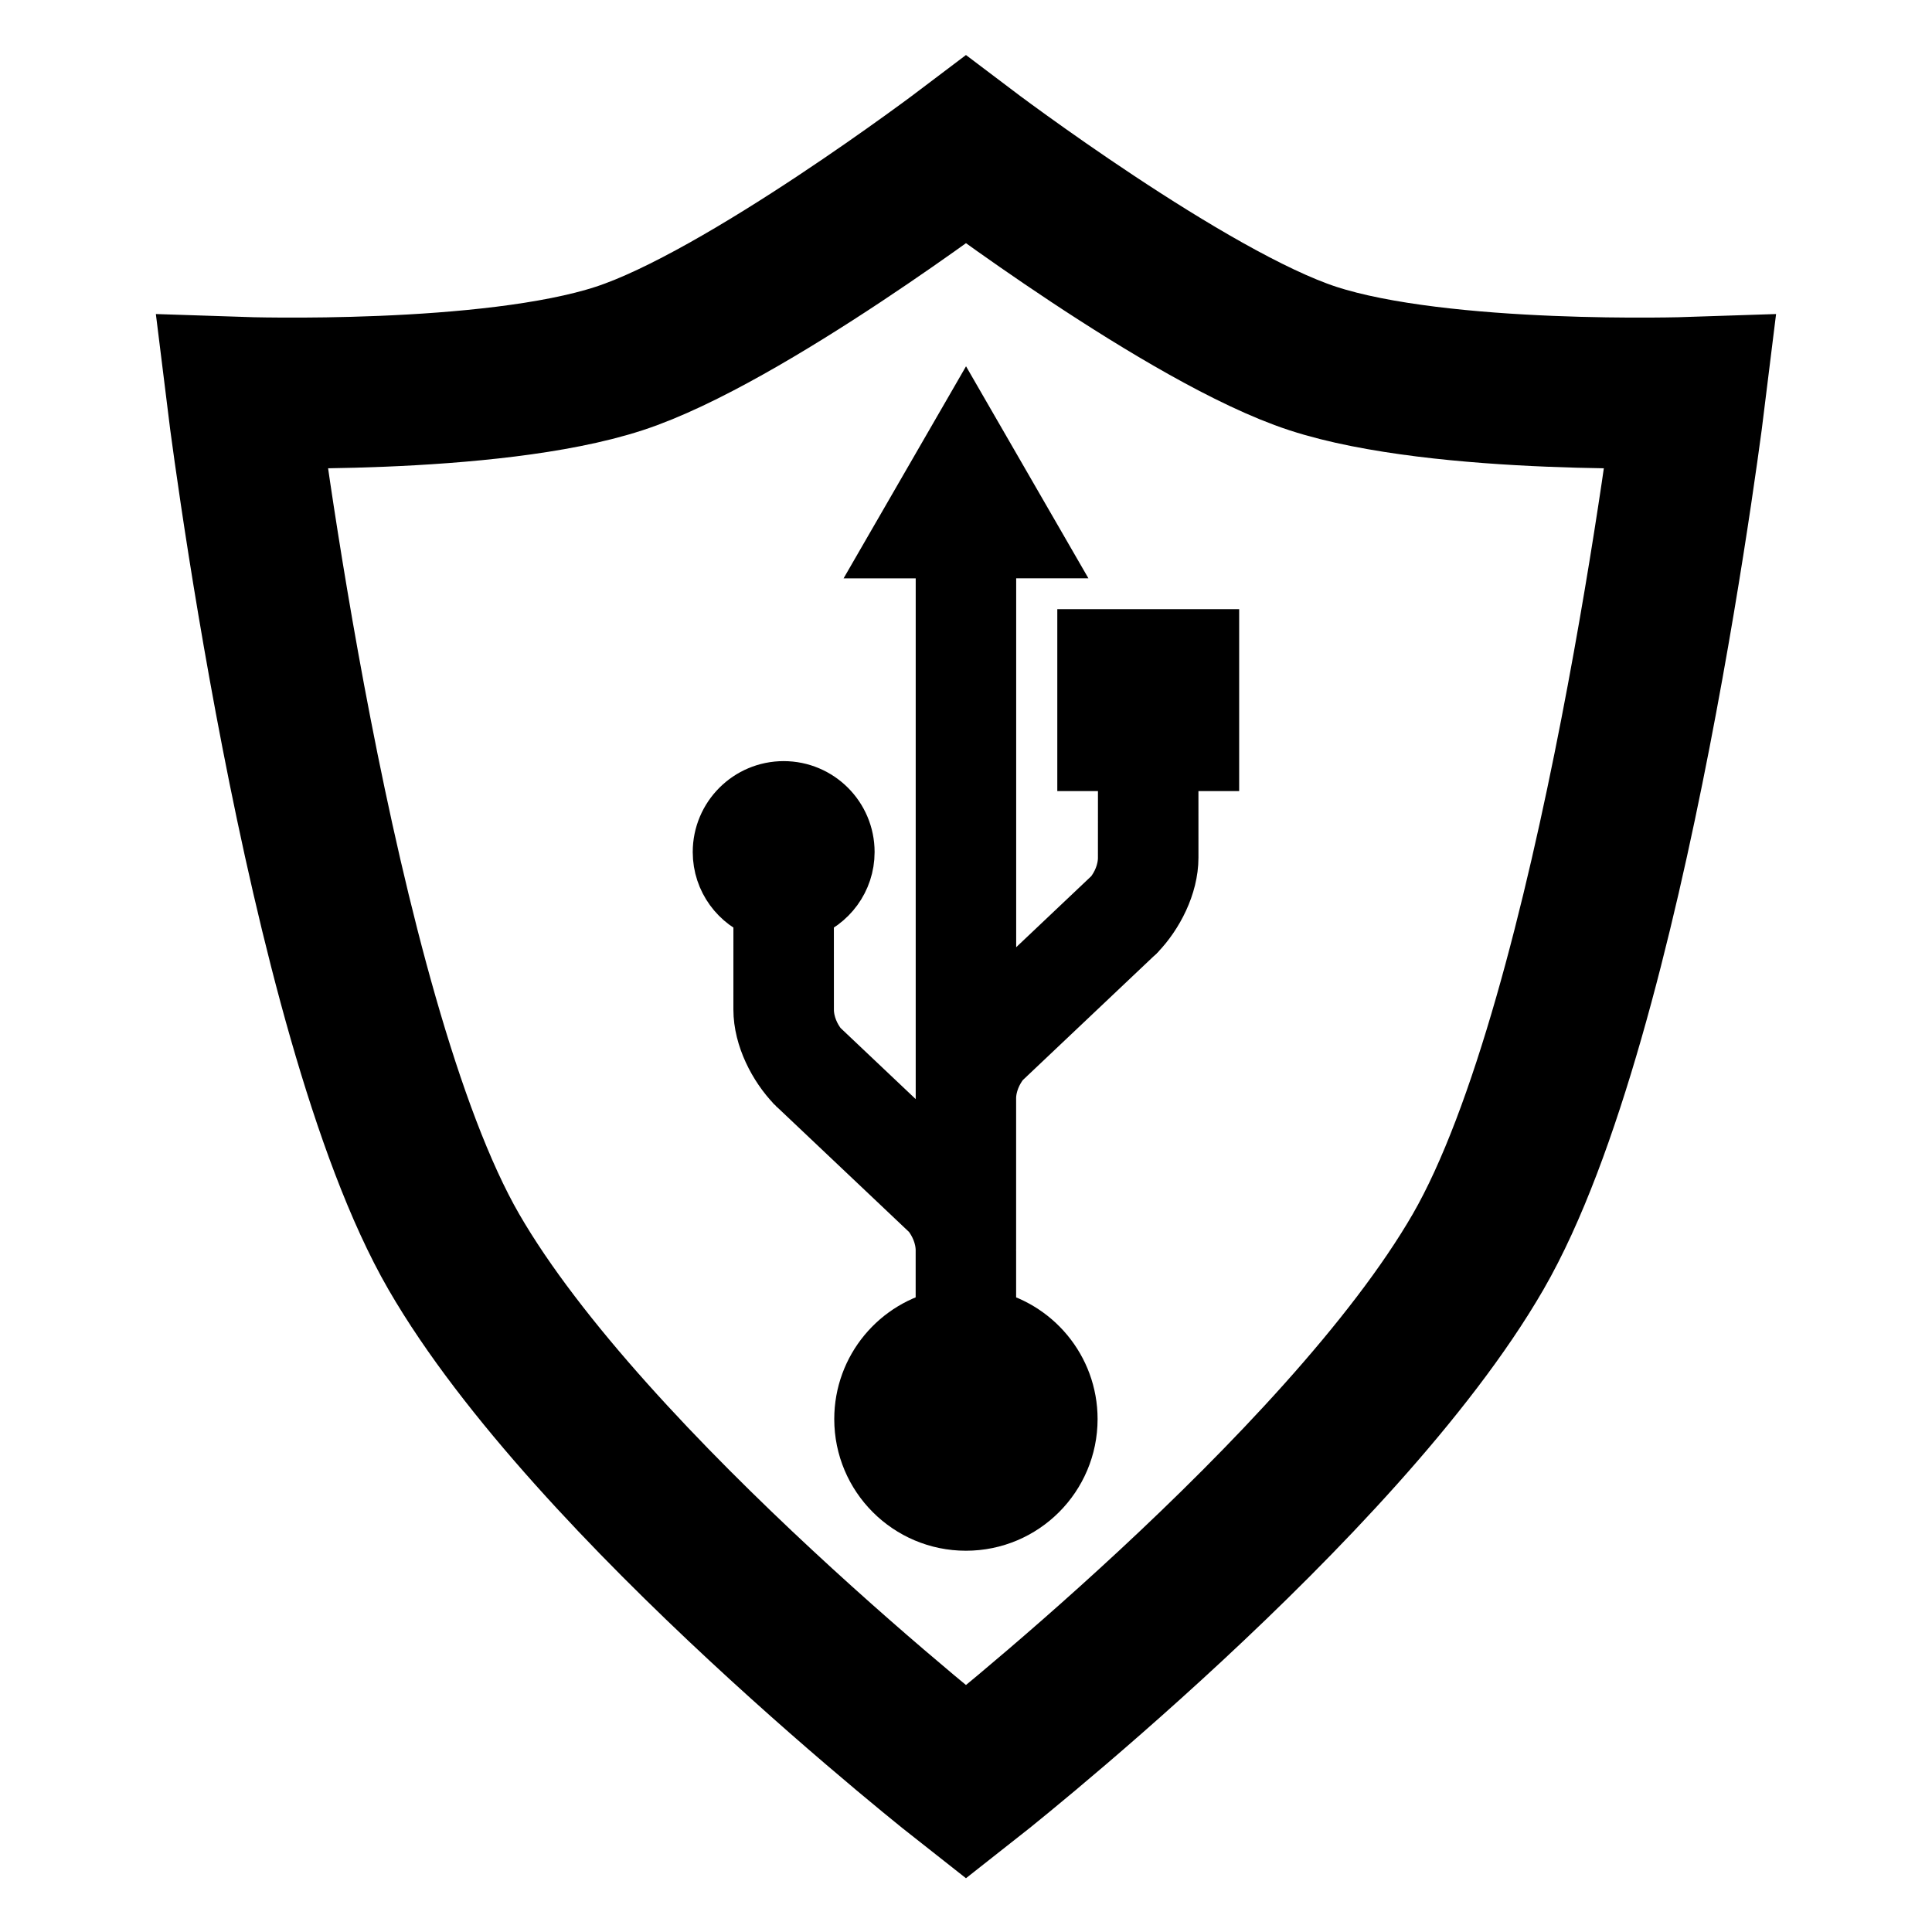 <?xml version="1.0" encoding="UTF-8" standalone="no"?>
<svg
   xmlns:dc="http://purl.org/dc/elements/1.1/"
   xmlns:cc="http://creativecommons.org/ns#"
   xmlns:rdf="http://www.w3.org/1999/02/22-rdf-syntax-ns#"
   xmlns:svg="http://www.w3.org/2000/svg"
   xmlns="http://www.w3.org/2000/svg"
   xmlns:sodipodi="http://sodipodi.sourceforge.net/DTD/sodipodi-0.dtd"
   xmlns:inkscape="http://www.inkscape.org/namespaces/inkscape"
   width="128"
   height="128"
   viewBox="0 0 33.867 33.867"
   version="1.1"
   id="svg8"
   sodipodi:docname="usbguard.svg"
   inkscape:version="0.92.3 (2405546, 2018-03-11)">
  <sodipodi:namedview
     pagecolor="#ffffff"
     bordercolor="#666666"
     borderopacity="1"
     objecttolerance="10"
     gridtolerance="10"
     guidetolerance="10"
     inkscape:pageopacity="0"
     inkscape:pageshadow="2"
     inkscape:window-width="1920"
     inkscape:window-height="1018"
     id="namedview7"
     showgrid="false"
     inkscape:zoom="11.313709"
     inkscape:cx="58.467364"
     inkscape:cy="59.11689"
     inkscape:window-x="0"
     inkscape:window-y="25"
     inkscape:window-maximized="1"
     inkscape:current-layer="svg8" />
  <defs
     id="defs2" />
  <path
     style="display:inline;fill:none;fill-opacity:1;stroke:#000000;stroke-width:2.646;stroke-linejoin:miter;stroke-miterlimit:4;stroke-dasharray:none;stroke-opacity:1"
     d="m 16.933,2.624 c 0,0 -3.888,2.945 -6.078,3.66 -2.267,0.741 -6.622,0.595 -6.622,0.595 0,0 1.336,10.931 3.721,15.062 2.385,4.131 8.979,9.302 8.979,9.302 0,0 6.594,-5.171 8.979,-9.302 2.385,-4.131 3.721,-15.062 3.721,-15.062 0,0 -4.355,0.146 -6.622,-0.595 C 20.822,5.568 16.933,2.624 16.933,2.624 Z"
     id="path945" />
  <path
     style="stroke:#000000;stroke-width:1.058;stroke-miterlimit:4;stroke-dasharray:none;stroke-opacity:1;fill:#000000;fill-opacity:1"
     id="path1334"
     d="m 16.934,7.479 -1.23,2.13 0.877,-8e-7 -2e-6,10.887 -2.24,-2.12 c -0.145,-0.18 -0.246,-0.416 -0.252,-0.659 -1e-6,-0.982 -2.56e-4,-1.566 -6.67e-4,-1.78 0.415,-0.146 0.714,-0.536 0.714,-1.001 -4e-6,-0.588 -0.477,-1.065 -1.065,-1.065 -0.588,-5e-6 -1.065,0.477 -1.065,1.065 -3e-6,0.465 0.299,0.856 0.713,1.001 l -3.03e-4,1.759 c -8e-6,0.477 0.262,0.977 0.568,1.295 -0.009,-0.009 -0.019,-0.018 1.69e-4,5.14e-4 0.008,0.007 2.376,2.249 2.376,2.249 0.144,0.18 0.245,0.416 0.251,0.659 l 1e-6,1.232 c -0.814,0.163 -1.427,0.882 -1.427,1.744 0,0.983 0.797,1.779 1.779,1.779 0.983,0 1.779,-0.797 1.779,-1.779 0,-0.862 -0.614,-1.58 -1.428,-1.744 l -3e-6,-1.21 c 1.33e-4,-0.003 2.21e-4,-0.006 -4e-6,-0.009 l 1e-6,-2.676 c 0.006,-0.242 0.107,-0.478 0.252,-0.658 0,0 2.368,-2.242 2.376,-2.249 0.019,-0.018 0.009,-0.009 1.75e-4,-1.78e-4 0.307,-0.318 0.568,-0.818 0.568,-1.295 l -3.83e-4,-1.696 0.714,-4e-6 -2e-6,-2.131 h -2.13 l 1e-6,2.131 0.713,-3e-6 c 0,0 -8.21e-4,0.447 -8.19e-4,1.716 -0.006,0.243 -0.107,0.479 -0.251,0.659 l -2.24,2.12 -2e-6,-8.225 0.879,-9e-7 z" />
  <ellipse
     style="opacity:1;fill:#000000;fill-opacity:1;stroke:none;stroke-width:1.323;stroke-linecap:round;stroke-linejoin:miter;stroke-miterlimit:4;stroke-dasharray:none;stroke-opacity:1;paint-order:fill markers stroke"
     id="path816"
     cx="20.113"
     cy="16.564"
     rx="0.224"
     ry="0.217" />
  <ellipse
     style="opacity:1;fill:#000000;fill-opacity:1;stroke:none;stroke-width:1.323;stroke-linecap:round;stroke-linejoin:miter;stroke-miterlimit:4;stroke-dasharray:none;stroke-opacity:1;paint-order:fill markers stroke"
     id="path818"
     cx="13.818"
     cy="19.166"
     rx="0.314"
     ry="0.303" />
</svg>
